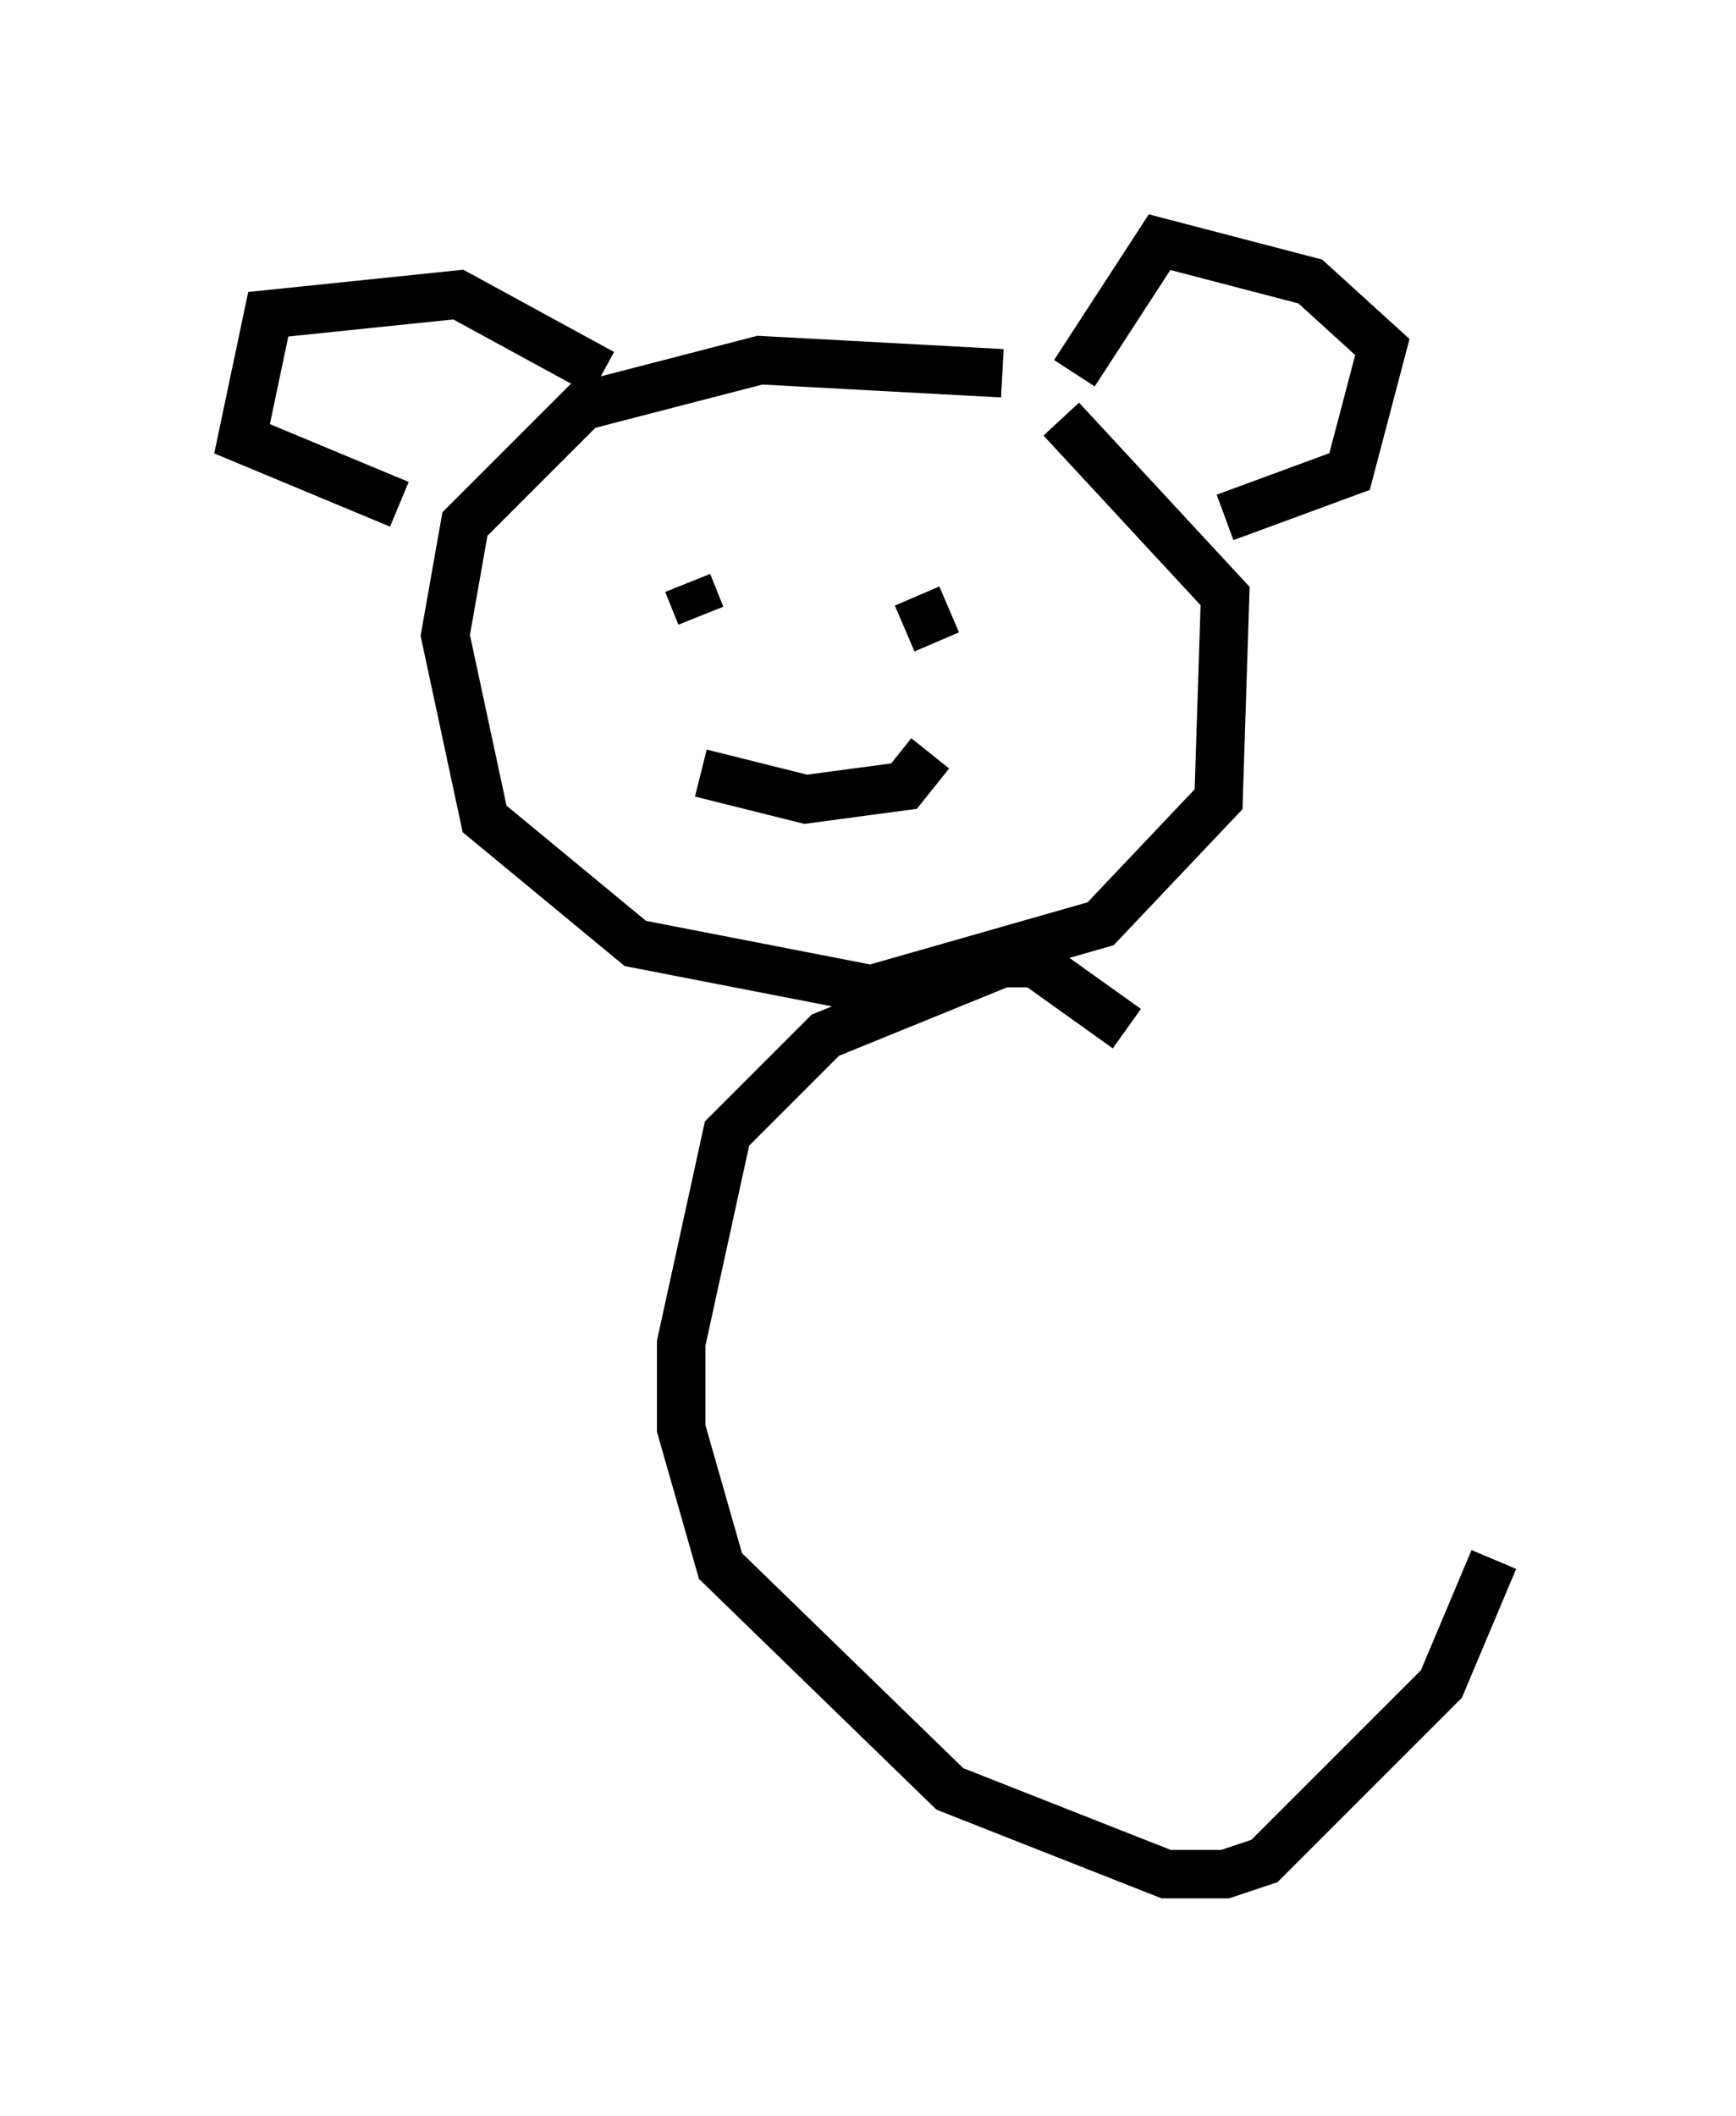 <?xml version="1.0" encoding="utf-8" ?>
<svg baseProfile="full" height="43.694" version="1.1" width="35.845" xmlns="http://www.w3.org/2000/svg" xmlns:ev="http://www.w3.org/2001/xml-events" xmlns:xlink="http://www.w3.org/1999/xlink"><defs /><rect fill="white" height="43.694" width="35.845" x="0" y="0" /><path d="M22.185, 8.654 m-1.488, -0.947 l-5.007, -0.271 -3.654, 0.947 l-2.436, 2.436 -0.406, 2.3 l0.812, 3.789 3.112, 2.571 l4.871, 0.947 4.736, -1.353 l2.436, -2.571 0.135, -4.195 l-3.383, -3.654 m0.271, -0.947 l1.759, -2.706 3.112, 0.812 l1.488, 1.353 -0.677, 2.571 l-2.571, 0.947 m-12.855, -2.977 l-2.977, -1.624 -3.924, 0.406 l-0.541, 2.571 3.248, 1.353 m11.096, 1.488 l0.0, 0.0 m-0.406, 0.406 l0.406, 0.947 m-5.142, -1.218 l0.271, 0.677 m4.736, 2.842 l-0.541, 0.677 -2.03, 0.271 l-2.165, -0.541 m8.796, 5.277 l-1.894, -1.353 -0.677, 0.0 l-3.654, 1.488 -2.03, 2.03 l-0.947, 4.33 0.0, 1.759 l0.812, 2.842 4.736, 4.601 l4.465, 1.759 1.218, 0.0 l0.812, -0.271 3.654, -3.654 l1.083, -2.571 " fill="none" stroke="black" stroke-width="1" /></svg>